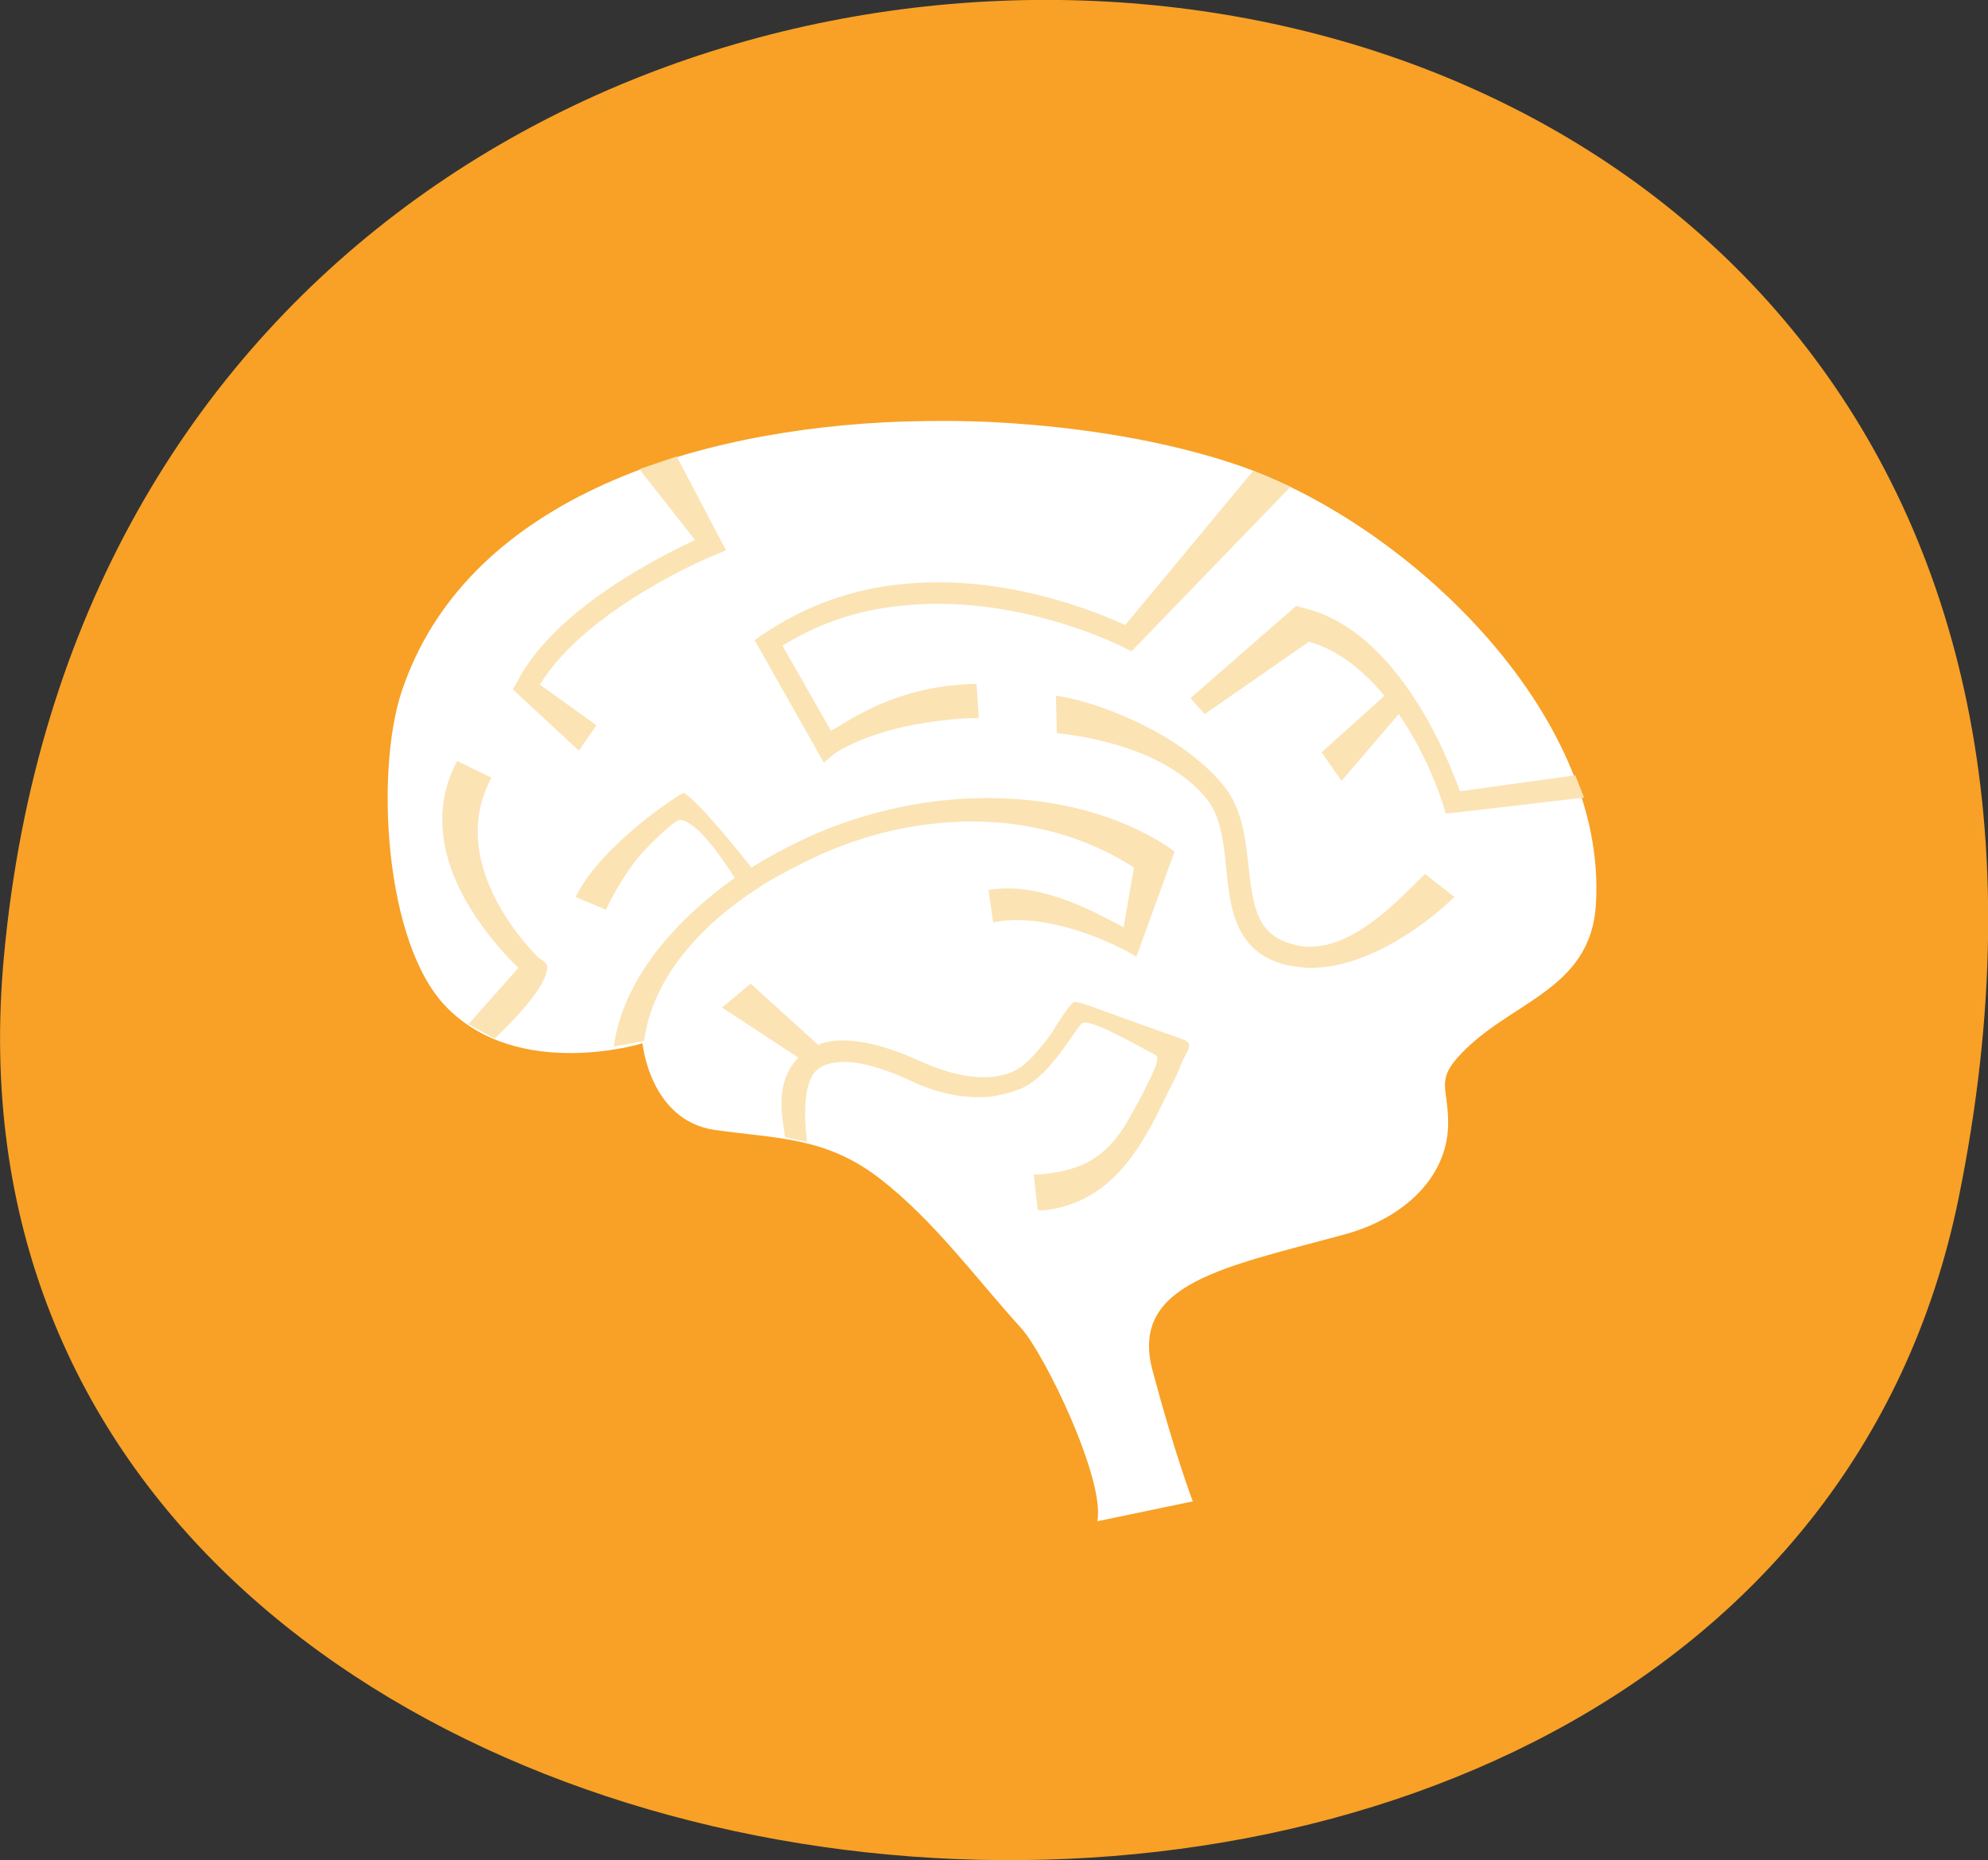 <?xml version="1.0" encoding="utf-8"?>
<!-- Generator: Adobe Illustrator 18.0.0, SVG Export Plug-In . SVG Version: 6.00 Build 0)  -->
<!DOCTYPE svg PUBLIC "-//W3C//DTD SVG 1.1//EN" "http://www.w3.org/Graphics/SVG/1.1/DTD/svg11.dtd">
<svg version="1.1" id="Layer_1" xmlns="http://www.w3.org/2000/svg" xmlns:xlink="http://www.w3.org/1999/xlink" x="0px" y="0px"
	 viewBox="0 0 250 233.9" enable-background="new 0 0 250 233.9" xml:space="preserve">
<rect x="0" y="0" width="250" height="233.9" fill="#333333" stroke="none"/>
<g>
	<path fill="#F8A126" d="M246.3,150.7C284.5-37,16.5-51.9,0.5,120.2C-12.1,254.7,220.6,276.2,246.3,150.7z"/>
	<g>
		<g>
			<g>
				<g>
					<path fill="#FFFFFF" d="M150,188.8c0,0-2.2-5.7-5.1-16.6c-2.8-10.9,9.3-12.9,24.3-17c7.3-2,13.2-7.3,12.9-14.5
						c-0.1-3.9-1.3-4.8,1.1-7.6c6.3-7.2,16.9-8.3,17.5-19.5c1.4-24.1-24-48-45.3-55.2c-8.3-2.8-18.9-4.7-30.2-5.3
						c-3.8-0.2-7.6-0.2-11.4-0.1c-27.3,0.9-55.4,10.2-63.3,34c-3.3,9.9-2.2,31.6,5.6,39.6c9.1,9.4,24.7,4.6,24.7,4.6
						s0.9,9.7,9.1,10.9c8,1.1,13.9,0.9,20.6,6c6.9,5.3,12.1,12.5,17.9,18.9c3,3.3,10.6,19.1,9.6,24.3L150,188.8z"/>
				</g>
			</g>
			<g>
				<path fill="#FBE3B4" d="M118.2,100.7c-5.4,0.6-11,2.1-16.2,4.4c-2.6,1.2-5.1,2.5-7.5,4c-2.4-3-6.6-8.2-8.5-9.4c0,0,0,0,0,0
					c-0.5,0.1-10.5,6.6-13.6,13.1l3.8,1.6c1.1-2.3,2.4-4.5,4-6.5c0.7-0.9,4.4-4.7,5.3-4.8c0,0,0,0,0.1,0c2.1,0.3,5.1,4.6,6.8,7.3
					c-8.2,5.8-14.2,13.4-15.2,21.2l3.8-0.7c0.9-6.9,5.7-13.2,12.8-18.2c0,0,0,0,0,0l2.4-1.6c0,0,0,0,0,0c2.2-1.3,4.5-2.5,6.9-3.6
					c4.7-2.1,9.5-3.4,14.1-3.9c9.4-1.1,18.3,0.9,25.4,5.5l-1.3,7.5c-2.8-1.4-9.6-5.5-16.1-4.8c-0.3,0-0.6,0.1-0.9,0.1l0.6,4.1
					c0.3-0.1,0.7-0.1,1.1-0.2c7.4-0.8,15.4,3.7,15.5,3.7l1.4,0.8l4.8-13.2l-0.8-0.6C139.3,101.5,128.9,99.5,118.2,100.7z"/>
				<path fill="#FBE3B4" d="M75,91.2l-7.1-5.1c5.8-9.6,21.8-16.3,22-16.3l1.4-0.6l-6.2-11.8L80.4,59l7,8.9C83,70,69.8,76.5,65,85.8
					l-0.5,0.9l8.3,7.7L75,91.2z"/>
				<path fill="#FBE3B4" d="M198.1,97.5l-14.5,2c-0.7-1.8-2.1-5.6-4.5-9.7c-4.4-7.5-9.6-12.1-15.4-13.4l-0.7-0.2l-13.3,11.6l1.8,2
					l13.1-9.1c3.9,1.1,7,3.8,9.5,6.8l-7.9,7.1l2.5,3.6l7.2-8.4c3.8,5.5,5.6,11.4,5.6,11.5l0.3,1l1.1-0.1l16.3-1.9L198.1,97.5z"/>
				<path fill="#FBE3B4" d="M149,130.8l-0.8-0.3c-0.1,0-10.6-3.8-10.6-3.8s-1.9-0.7-2.4-0.7c0,0,0,0-0.1,0c-0.8,0.4-2.9,4-2.9,4
					c-0.5,0.6-2.7,3.8-4.7,4.7c-0.8,0.4-1.7,0.6-2.6,0.7c-2.8,0.3-6-0.5-9.3-2c-4.4-2-8-2.8-10.8-2.5c-0.7,0.1-1.3,0.2-1.9,0.5
					l-8.5-7.7l-3.6,3l9.6,6.3c-3.3,3.4-1.8,8.2-1.7,10l2.8,0.6c0,0-1.1-7.2,1.3-9.1c0.6-0.5,1.4-0.8,2.4-0.9
					c2.2-0.3,5.4,0.5,9.3,2.3c3.6,1.7,7,2.3,10.1,2c1.3-0.2,2.6-0.5,3.8-1c3.9-1.7,7-8,7.8-8.3c0,0,0.1,0,0.1,0
					c1.5-0.2,7.3,3.2,8.9,4c0.5,0.3,0.3,0.5,0.3,0.9c-0.3,1.4-3,6.3-3.6,7.3c-2.8,5-6.2,6.3-10.3,6.8c-0.5,0.1-1.1,0.1-1.6,0.1
					l0.5,4.5c0.3,0,0.5,0,0.8,0c7.2-0.8,10.9-6.1,13.1-10c0.3-0.4,1.5-2.8,2.6-5.1c0.7-1.3,1.2-2.4,1.5-3.2
					C149.1,132.3,150.2,131.4,149,130.8z"/>
				<path fill="#FBE3B4" d="M104.9,94.8c0,0,4.4-3.2,13.6-4.2c1.4-0.2,3-0.3,4.6-0.3l-0.3-4.3c-1.1,0-2.2,0.1-3.2,0.2
					c-8.1,0.9-12.9,4.5-15.1,5.7l-6.1-10.7c4.8-3,9.8-4.5,14.7-5c14.7-1.7,28,5.1,28.2,5.2l1,0.5l20-20.7l-4.7-2l-16.1,19.4
					c-3.5-1.6-15.4-6.6-28.5-5.1c-5.6,0.6-11.5,2.5-17.1,6.3l-1,0.7l8.7,15.4L104.9,94.8z"/>
				<path fill="#FBE3B4" d="M67.8,120.5c-0.1-0.1-12.1-11.4-6-22.7l-4.3-2.1c-3,5.5-2.4,12,1.7,18.6c2.1,3.4,4.6,6.1,6,7.4l-6.3,7.1
					l3.3,1.8c0,0,7-6.4,6.6-9.2C68.7,121,67.8,120.5,67.8,120.5z"/>
				<path fill="#FBE3B4" d="M165.7,119c-1,0.1-1.9,0.1-2.9-0.2c-4.6-1.1-5.2-4.4-5.8-9.9c-0.4-3.6-0.8-7.3-3.2-10.2
					c-5.7-6.9-16.7-10.7-21-11.2l0.1,4.7c3.9,0.4,13.7,2,18.8,8.2c1.8,2.2,2.2,5.5,2.5,8.8c0.5,5,1.1,10.7,7.8,12.2
					c1.5,0.3,3,0.4,4.6,0.2c5.9-0.7,12-4.7,16.3-8.8l-3.7-2.9C175.4,113.7,170.8,118.4,165.7,119z"/>
			</g>
		</g>
	</g>
</g>
</svg>
